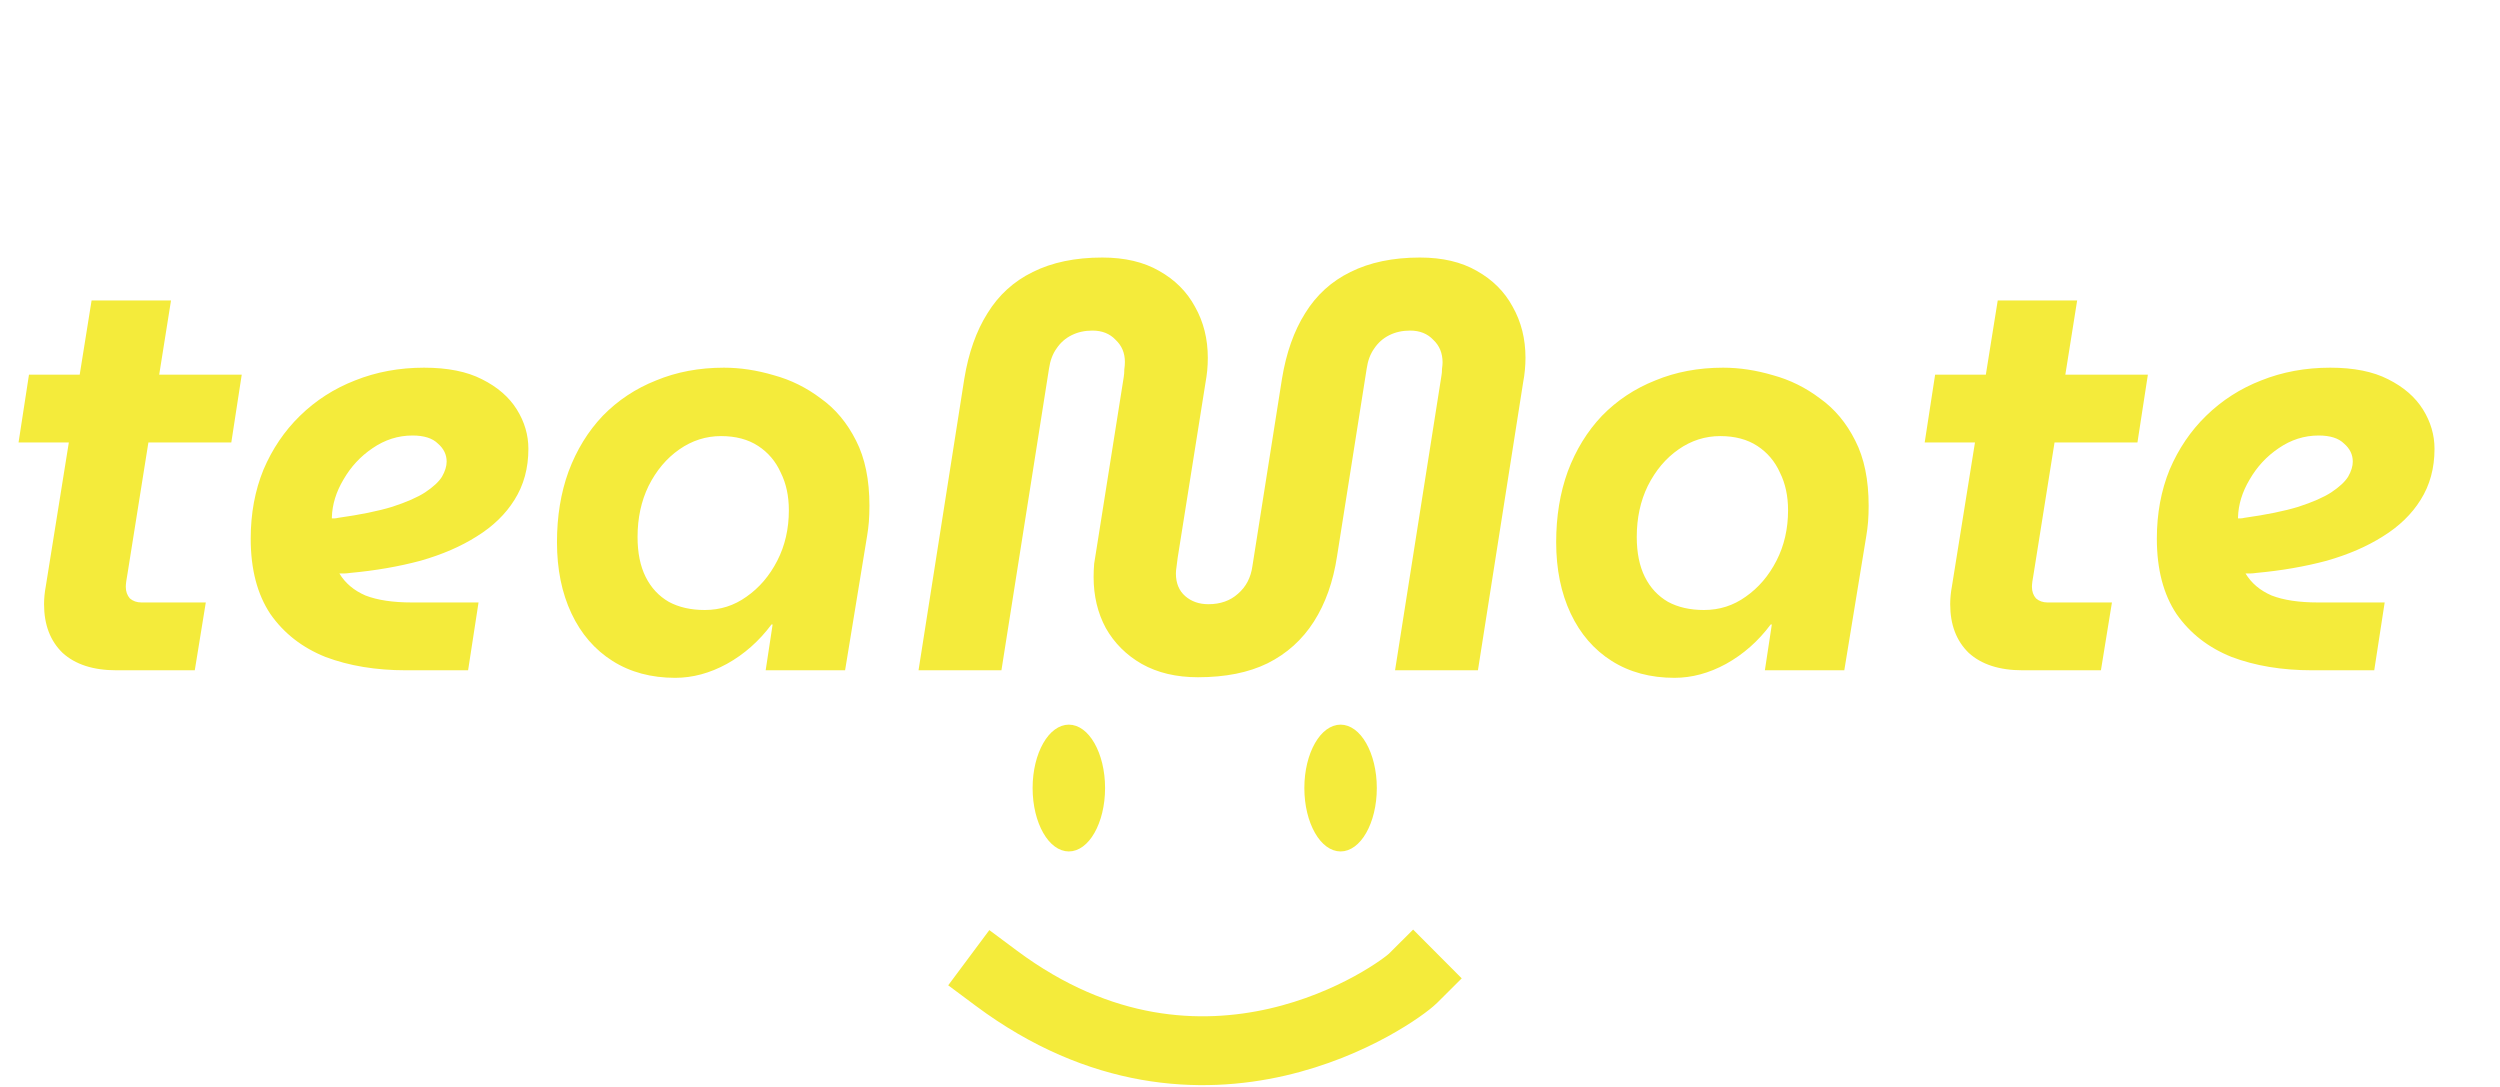 <svg width="138" height="60" viewBox="0 0 138 60" fill="none" xmlns="http://www.w3.org/2000/svg">
<path d="M6.432 37C5.152 37 4.16 36.68 3.456 36.04C2.773 35.379 2.432 34.483 2.432 33.352C2.432 33.032 2.464 32.701 2.528 32.36L5.056 16.584H9.44L7.04 31.656C6.976 31.997 6.944 32.243 6.944 32.392C6.944 32.648 7.019 32.861 7.168 33.032C7.339 33.181 7.552 33.256 7.808 33.256H11.36L10.752 37H6.432ZM1.024 24.424L1.6 20.68H13.344L12.768 24.424H1.024ZM22.415 37C20.751 37 19.268 36.755 17.967 36.264C16.687 35.752 15.673 34.963 14.927 33.896C14.201 32.808 13.839 31.421 13.839 29.736C13.839 28.349 14.073 27.08 14.543 25.928C15.033 24.776 15.705 23.784 16.559 22.952C17.433 22.099 18.447 21.448 19.599 21C20.772 20.531 22.041 20.296 23.407 20.296C24.708 20.296 25.775 20.509 26.607 20.936C27.46 21.363 28.1 21.917 28.527 22.6C28.953 23.283 29.167 24.008 29.167 24.776C29.167 25.843 28.911 26.781 28.399 27.592C27.908 28.381 27.215 29.053 26.319 29.608C25.444 30.163 24.409 30.611 23.215 30.952C22.02 31.272 20.729 31.496 19.343 31.624C19.193 31.645 19.076 31.656 18.991 31.656C18.905 31.656 18.82 31.656 18.735 31.656C19.055 32.189 19.535 32.595 20.175 32.872C20.836 33.128 21.689 33.256 22.735 33.256H26.415L25.839 37H22.415ZM18.319 28.616C18.361 28.616 18.404 28.616 18.447 28.616C18.511 28.616 18.585 28.605 18.671 28.584C19.887 28.413 20.879 28.211 21.647 27.976C22.436 27.72 23.044 27.453 23.471 27.176C23.919 26.877 24.228 26.589 24.399 26.312C24.569 26.013 24.655 25.736 24.655 25.48C24.655 25.096 24.495 24.765 24.175 24.488C23.876 24.189 23.407 24.04 22.767 24.04C21.977 24.04 21.241 24.275 20.559 24.744C19.897 25.192 19.364 25.768 18.959 26.472C18.553 27.155 18.34 27.848 18.319 28.552C18.319 28.573 18.319 28.584 18.319 28.584C18.319 28.584 18.319 28.595 18.319 28.616ZM37.273 37.416C35.95 37.416 34.798 37.107 33.817 36.488C32.836 35.869 32.078 34.995 31.545 33.864C31.012 32.733 30.745 31.421 30.745 29.928C30.745 28.499 30.958 27.197 31.385 26.024C31.833 24.829 32.462 23.805 33.273 22.952C34.105 22.099 35.086 21.448 36.217 21C37.348 20.531 38.596 20.296 39.961 20.296C40.857 20.296 41.774 20.435 42.713 20.712C43.652 20.968 44.516 21.395 45.305 21.992C46.116 22.568 46.766 23.347 47.257 24.328C47.748 25.288 47.993 26.483 47.993 27.912C47.993 28.232 47.982 28.531 47.961 28.808C47.94 29.064 47.908 29.32 47.865 29.576L46.649 37H42.265L42.649 34.472H42.585C41.902 35.389 41.081 36.115 40.121 36.648C39.182 37.16 38.233 37.416 37.273 37.416ZM38.905 33.672C39.758 33.672 40.526 33.427 41.209 32.936C41.913 32.445 42.478 31.784 42.905 30.952C43.332 30.12 43.545 29.192 43.545 28.168C43.545 27.379 43.396 26.685 43.097 26.088C42.82 25.469 42.404 24.979 41.849 24.616C41.294 24.253 40.612 24.072 39.801 24.072C38.969 24.072 38.201 24.317 37.497 24.808C36.793 25.299 36.228 25.971 35.801 26.824C35.396 27.656 35.193 28.595 35.193 29.64C35.193 30.515 35.342 31.251 35.641 31.848C35.94 32.445 36.366 32.904 36.921 33.224C37.476 33.523 38.137 33.672 38.905 33.672ZM66.126 37.384C64.932 37.384 63.897 37.139 63.023 36.648C62.169 36.157 61.508 35.496 61.038 34.664C60.59 33.832 60.367 32.893 60.367 31.848C60.367 31.613 60.377 31.368 60.398 31.112C60.441 30.856 60.484 30.589 60.526 30.312L62.031 20.808C62.052 20.68 62.062 20.541 62.062 20.392C62.084 20.243 62.094 20.104 62.094 19.976C62.094 19.485 61.924 19.08 61.583 18.76C61.263 18.419 60.836 18.248 60.303 18.248C59.876 18.248 59.492 18.333 59.151 18.504C58.809 18.675 58.532 18.92 58.319 19.24C58.105 19.539 57.967 19.912 57.903 20.36L55.279 37H50.703L53.23 20.904C53.465 19.475 53.892 18.269 54.511 17.288C55.129 16.285 55.961 15.528 57.007 15.016C58.073 14.483 59.353 14.216 60.846 14.216C62.084 14.216 63.129 14.461 63.983 14.952C64.857 15.443 65.519 16.104 65.966 16.936C66.436 17.768 66.671 18.707 66.671 19.752C66.671 19.987 66.66 20.221 66.638 20.456C66.617 20.669 66.585 20.893 66.543 21.128L65.007 30.792C64.985 30.984 64.964 31.155 64.942 31.304C64.921 31.432 64.91 31.549 64.91 31.656C64.91 32.189 65.081 32.605 65.422 32.904C65.764 33.203 66.191 33.352 66.703 33.352C67.364 33.352 67.908 33.16 68.335 32.776C68.782 32.392 69.049 31.88 69.135 31.24L70.766 20.904C71.001 19.475 71.428 18.269 72.046 17.288C72.665 16.285 73.497 15.528 74.543 15.016C75.609 14.483 76.889 14.216 78.382 14.216C79.62 14.216 80.665 14.461 81.519 14.952C82.393 15.443 83.055 16.104 83.502 16.936C83.972 17.768 84.207 18.707 84.207 19.752C84.207 19.965 84.196 20.189 84.174 20.424C84.153 20.659 84.121 20.883 84.079 21.096L81.582 37H77.007L79.567 20.744C79.588 20.637 79.599 20.509 79.599 20.36C79.62 20.211 79.63 20.093 79.63 20.008C79.63 19.496 79.46 19.08 79.118 18.76C78.799 18.419 78.372 18.248 77.838 18.248C77.412 18.248 77.028 18.333 76.686 18.504C76.345 18.675 76.068 18.92 75.855 19.24C75.641 19.539 75.502 19.912 75.439 20.36L73.806 30.696C73.593 32.104 73.166 33.309 72.526 34.312C71.886 35.315 71.033 36.083 69.966 36.616C68.921 37.128 67.641 37.384 66.126 37.384ZM92.429 37.416C91.107 37.416 89.955 37.107 88.973 36.488C87.992 35.869 87.235 34.995 86.701 33.864C86.168 32.733 85.901 31.421 85.901 29.928C85.901 28.499 86.115 27.197 86.541 26.024C86.989 24.829 87.619 23.805 88.429 22.952C89.261 22.099 90.243 21.448 91.373 21C92.504 20.531 93.752 20.296 95.117 20.296C96.013 20.296 96.931 20.435 97.869 20.712C98.808 20.968 99.672 21.395 100.461 21.992C101.272 22.568 101.923 23.347 102.413 24.328C102.904 25.288 103.149 26.483 103.149 27.912C103.149 28.232 103.139 28.531 103.117 28.808C103.096 29.064 103.064 29.32 103.021 29.576L101.805 37H97.421L97.805 34.472H97.741C97.059 35.389 96.237 36.115 95.277 36.648C94.339 37.16 93.389 37.416 92.429 37.416ZM94.061 33.672C94.915 33.672 95.683 33.427 96.365 32.936C97.069 32.445 97.635 31.784 98.061 30.952C98.488 30.12 98.701 29.192 98.701 28.168C98.701 27.379 98.552 26.685 98.253 26.088C97.976 25.469 97.56 24.979 97.005 24.616C96.451 24.253 95.768 24.072 94.957 24.072C94.125 24.072 93.357 24.317 92.653 24.808C91.949 25.299 91.384 25.971 90.957 26.824C90.552 27.656 90.349 28.595 90.349 29.64C90.349 30.515 90.499 31.251 90.797 31.848C91.096 32.445 91.523 32.904 92.077 33.224C92.632 33.523 93.293 33.672 94.061 33.672ZM111.651 37C110.371 37 109.379 36.68 108.675 36.04C107.992 35.379 107.651 34.483 107.651 33.352C107.651 33.032 107.683 32.701 107.747 32.36L110.275 16.584H114.659L112.259 31.656C112.195 31.997 112.163 32.243 112.163 32.392C112.163 32.648 112.237 32.861 112.387 33.032C112.557 33.181 112.771 33.256 113.027 33.256H116.579L115.971 37H111.651ZM106.243 24.424L106.819 20.68H118.563L117.987 24.424H106.243ZM127.634 37C125.97 37 124.487 36.755 123.186 36.264C121.906 35.752 120.892 34.963 120.146 33.896C119.42 32.808 119.058 31.421 119.058 29.736C119.058 28.349 119.292 27.08 119.762 25.928C120.252 24.776 120.924 23.784 121.778 22.952C122.652 22.099 123.666 21.448 124.818 21C125.991 20.531 127.26 20.296 128.626 20.296C129.927 20.296 130.994 20.509 131.826 20.936C132.679 21.363 133.319 21.917 133.746 22.6C134.172 23.283 134.385 24.008 134.385 24.776C134.385 25.843 134.13 26.781 133.618 27.592C133.127 28.381 132.434 29.053 131.538 29.608C130.663 30.163 129.628 30.611 128.434 30.952C127.239 31.272 125.948 31.496 124.562 31.624C124.412 31.645 124.295 31.656 124.21 31.656C124.124 31.656 124.039 31.656 123.954 31.656C124.274 32.189 124.754 32.595 125.394 32.872C126.055 33.128 126.908 33.256 127.954 33.256H131.634L131.058 37H127.634ZM123.538 28.616C123.58 28.616 123.623 28.616 123.666 28.616C123.73 28.616 123.804 28.605 123.89 28.584C125.106 28.413 126.098 28.211 126.866 27.976C127.655 27.72 128.263 27.453 128.69 27.176C129.138 26.877 129.447 26.589 129.618 26.312C129.788 26.013 129.874 25.736 129.874 25.48C129.874 25.096 129.714 24.765 129.394 24.488C129.095 24.189 128.626 24.04 127.986 24.04C127.196 24.04 126.46 24.275 125.778 24.744C125.116 25.192 124.583 25.768 124.178 26.472C123.772 27.155 123.559 27.848 123.538 28.552C123.538 28.573 123.538 28.584 123.538 28.584C123.538 28.584 123.538 28.595 123.538 28.616Z" fill="#F4EB3B"/>
<path d="M60.5 43.5C60.5 44.396 60.291 45.182 59.98 45.727C59.661 46.286 59.295 46.5 59 46.5C58.705 46.5 58.339 46.286 58.02 45.727C57.709 45.182 57.5 44.396 57.5 43.5C57.5 42.604 57.709 41.818 58.02 41.273C58.339 40.714 58.705 40.5 59 40.5C59.295 40.5 59.661 40.714 59.98 41.273C60.291 41.818 60.5 42.604 60.5 43.5Z" fill="#F4EB3B" stroke="#F4EB3B"/>
<path d="M75.5 43.5C75.5 44.396 75.291 45.182 74.98 45.727C74.661 46.286 74.295 46.5 74 46.5C73.705 46.5 73.339 46.286 73.02 45.727C72.709 45.182 72.5 44.396 72.5 43.5C72.5 42.604 72.709 41.818 73.02 41.273C73.339 40.714 73.705 40.5 74 40.5C74.295 40.5 74.661 40.714 74.98 41.273C75.291 41.818 75.5 42.604 75.5 43.5Z" fill="#F4EB3B" stroke="#F4EB3B"/>
<path d="M55 54C66.5 62.564 77.156 54.841 78 54" stroke="#F4EB3B" stroke-width="3.8" stroke-linecap="square"/>
</svg>
